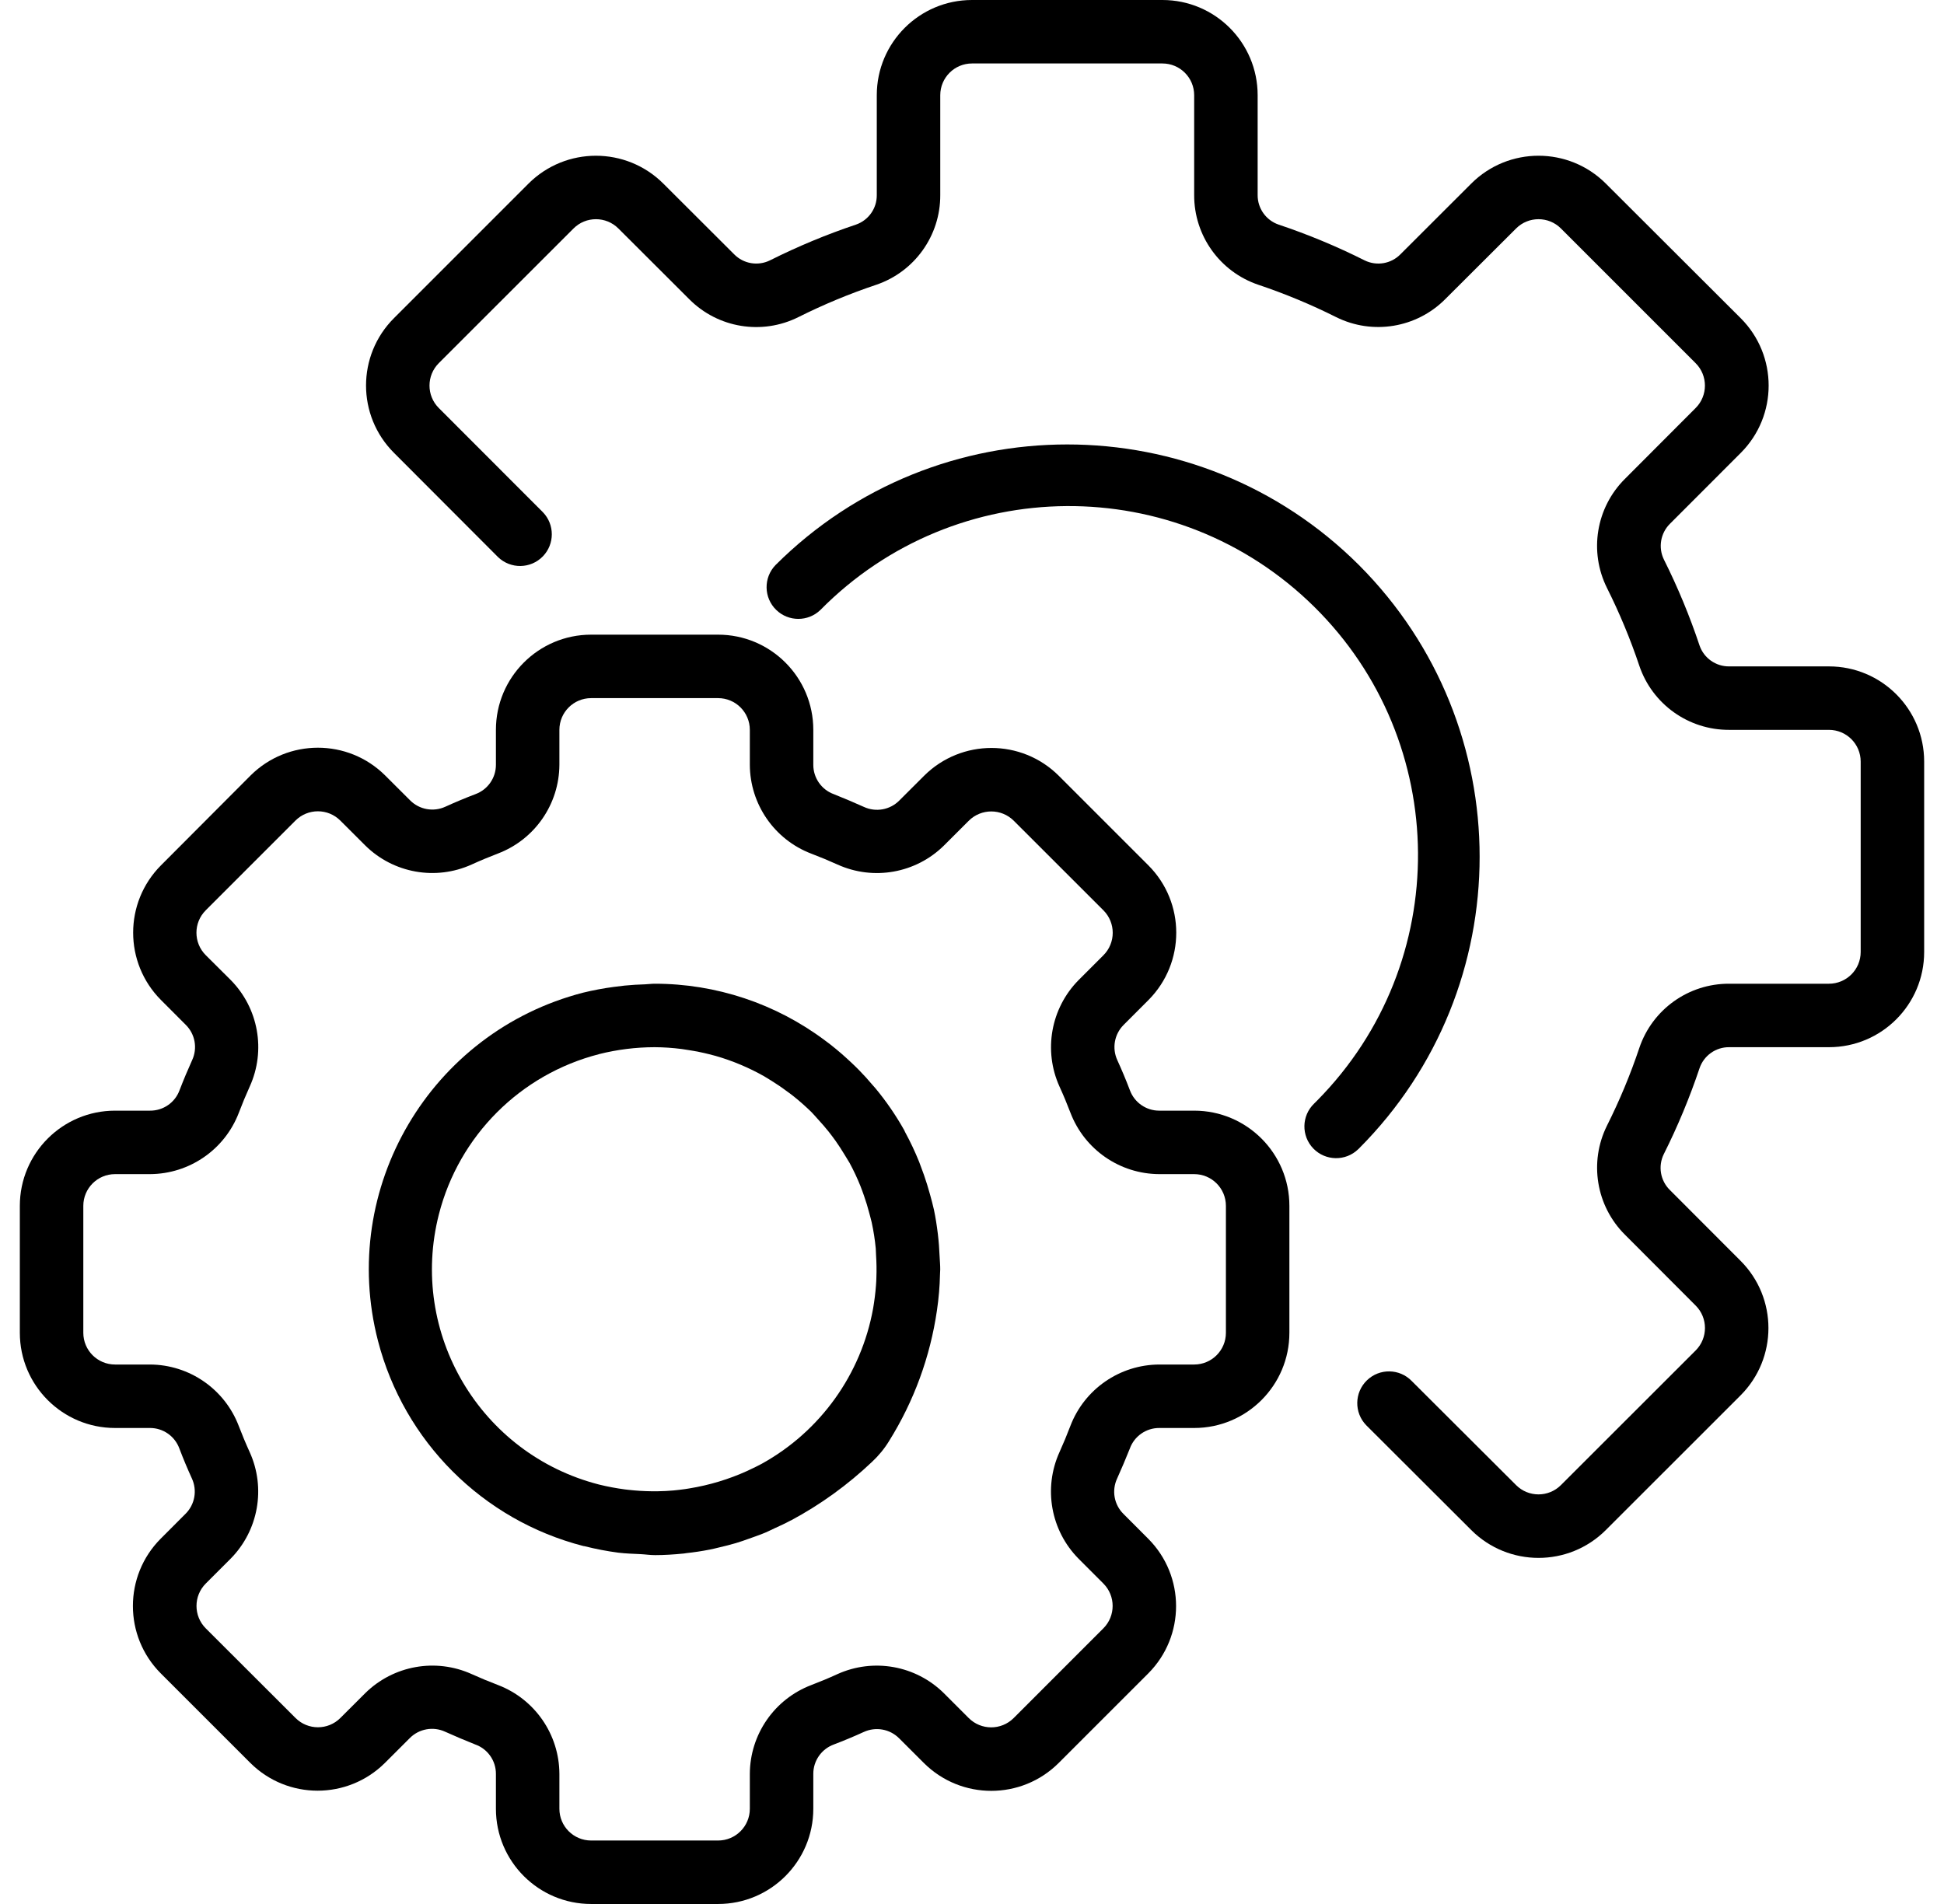 <svg width="49" height="48" viewBox="0 0 49 48" fill="none" xmlns="http://www.w3.org/2000/svg">
<g clip-path="url(#clip0_251_5321)">
<path d="M30.1 28H29.22C28.889 28.001 28.593 27.794 28.479 27.483C28.382 27.227 28.277 26.977 28.164 26.729C28.024 26.427 28.088 26.07 28.324 25.836L28.951 25.208C29.882 24.269 29.881 22.754 28.947 21.817L26.686 19.556C25.748 18.623 24.233 18.623 23.294 19.556L22.667 20.182C22.433 20.418 22.076 20.482 21.774 20.342C21.526 20.23 21.276 20.125 21.019 20.022C20.707 19.91 20.499 19.612 20.5 19.28V18.4C20.5 17.075 19.425 16 18.1 16H14.9C13.575 16 12.5 17.075 12.5 18.4V19.28C12.501 19.611 12.294 19.907 11.983 20.021C11.727 20.118 11.477 20.223 11.229 20.336C10.927 20.476 10.57 20.412 10.336 20.176L9.708 19.549C8.77 18.617 7.255 18.617 6.317 19.549L4.056 21.817C3.123 22.755 3.123 24.27 4.056 25.209L4.682 25.836C4.919 26.07 4.983 26.427 4.842 26.729C4.73 26.977 4.625 27.227 4.526 27.484C4.412 27.797 4.113 28.003 3.78 28H2.9C1.575 28 0.5 29.075 0.5 30.4V33.6C0.5 34.925 1.575 36 2.9 36H3.78C4.111 35.999 4.407 36.206 4.521 36.517C4.618 36.773 4.723 37.023 4.836 37.271C4.976 37.573 4.912 37.93 4.676 38.164L4.049 38.792C3.117 39.73 3.117 41.245 4.049 42.183L6.31 44.444C7.248 45.377 8.763 45.377 9.702 44.444L10.329 43.818C10.563 43.582 10.92 43.518 11.222 43.658C11.47 43.77 11.72 43.875 11.977 43.978C12.291 44.089 12.501 44.387 12.5 44.72V45.6C12.5 46.925 13.575 48 14.9 48H18.1C19.425 48 20.5 46.925 20.5 45.6V44.72C20.499 44.389 20.706 44.093 21.017 43.979C21.273 43.882 21.523 43.777 21.771 43.664C22.073 43.525 22.43 43.588 22.664 43.824L23.292 44.451C24.232 45.382 25.746 45.38 26.683 44.447L28.944 42.186C29.877 41.248 29.877 39.733 28.944 38.794L28.318 38.167C28.081 37.933 28.017 37.576 28.158 37.274C28.27 37.026 28.375 36.776 28.478 36.519C28.59 36.207 28.888 35.999 29.22 36H30.1C31.425 36 32.5 34.925 32.5 33.6V30.4C32.5 29.075 31.425 28 30.1 28ZM30.9 33.6C30.9 34.042 30.542 34.4 30.1 34.4H29.22C28.226 34.404 27.335 35.018 26.98 35.947C26.895 36.171 26.803 36.392 26.705 36.609C26.294 37.517 26.484 38.584 27.185 39.294L27.81 39.92C28.123 40.232 28.123 40.739 27.811 41.051C27.811 41.052 27.811 41.052 27.81 41.052L25.55 43.313C25.237 43.625 24.731 43.625 24.418 43.313L23.791 42.686C23.082 41.985 22.014 41.794 21.106 42.206C20.89 42.305 20.669 42.397 20.446 42.482C19.518 42.837 18.904 43.726 18.9 44.72V45.6C18.9 46.042 18.542 46.4 18.1 46.4H14.9C14.458 46.4 14.1 46.042 14.1 45.6V44.72C14.096 43.725 13.482 42.836 12.553 42.48C12.329 42.395 12.108 42.303 11.891 42.205C10.983 41.794 9.916 41.985 9.206 42.685L8.58 43.31C8.268 43.623 7.761 43.623 7.449 43.311C7.448 43.311 7.448 43.311 7.448 43.31L5.187 41.052C4.875 40.74 4.875 40.233 5.187 39.921L5.814 39.294C6.514 38.584 6.705 37.517 6.294 36.609C6.195 36.392 6.103 36.171 6.018 35.949C5.664 35.02 4.774 34.404 3.78 34.4H2.9C2.458 34.4 2.1 34.042 2.1 33.6V30.4C2.1 29.958 2.458 29.6 2.9 29.6H3.78C4.774 29.596 5.665 28.982 6.02 28.053C6.105 27.829 6.197 27.608 6.295 27.391C6.707 26.483 6.516 25.416 5.815 24.706L5.186 24.08C4.874 23.768 4.873 23.261 5.186 22.949C5.186 22.948 5.186 22.948 5.186 22.948L7.447 20.687C7.76 20.375 8.266 20.375 8.578 20.687L9.206 21.314C9.915 22.015 10.982 22.206 11.89 21.794C12.107 21.695 12.328 21.603 12.55 21.518C13.48 21.164 14.095 20.275 14.1 19.28V18.4C14.1 17.958 14.458 17.6 14.9 17.6H18.1C18.542 17.6 18.9 17.958 18.9 18.4V19.28C18.904 20.274 19.518 21.165 20.447 21.52C20.671 21.605 20.892 21.697 21.109 21.795C22.017 22.207 23.085 22.016 23.794 21.315L24.42 20.69C24.734 20.379 25.238 20.379 25.552 20.69L27.813 22.95C28.125 23.263 28.125 23.769 27.813 24.082L27.186 24.709C26.486 25.418 26.295 26.486 26.706 27.394C26.805 27.61 26.897 27.831 26.982 28.054C27.337 28.982 28.226 29.596 29.22 29.6H30.1C30.542 29.6 30.9 29.958 30.9 30.4V33.6Z" fill="black"/>
<path d="M23.684 31.68C23.676 31.488 23.662 31.297 23.639 31.106C23.614 30.902 23.583 30.698 23.541 30.499C23.513 30.369 23.476 30.24 23.441 30.11C23.396 29.946 23.346 29.783 23.29 29.623C23.25 29.512 23.21 29.402 23.168 29.292C23.065 29.036 22.947 28.786 22.815 28.543C22.805 28.525 22.798 28.505 22.788 28.486C22.58 28.116 22.339 27.765 22.068 27.438C22.045 27.409 22.018 27.382 21.994 27.354C21.884 27.223 21.77 27.097 21.651 26.976C21.589 26.911 21.523 26.851 21.458 26.788C21.378 26.714 21.298 26.64 21.218 26.57C21.12 26.485 21.022 26.404 20.921 26.325L20.79 26.227C19.552 25.3 18.047 24.799 16.5 24.8C16.42 24.8 16.34 24.812 16.26 24.815C16.09 24.82 15.918 24.83 15.746 24.847C15.656 24.857 15.565 24.867 15.474 24.88C15.214 24.914 14.955 24.963 14.699 25.025C10.847 26.02 8.531 29.95 9.527 33.802C10.183 36.34 12.166 38.322 14.705 38.976C14.718 38.976 14.731 38.98 14.745 38.983C15.021 39.052 15.301 39.106 15.583 39.143C15.77 39.166 15.956 39.171 16.143 39.18C16.268 39.186 16.383 39.205 16.514 39.205C16.742 39.205 16.978 39.19 17.22 39.166C17.246 39.166 17.271 39.158 17.3 39.155C17.494 39.134 17.691 39.105 17.892 39.065C17.972 39.05 18.046 39.03 18.123 39.012C18.264 38.979 18.404 38.945 18.548 38.902C18.66 38.869 18.769 38.83 18.878 38.791C18.988 38.753 19.102 38.711 19.215 38.668C19.329 38.625 19.424 38.575 19.527 38.527C19.662 38.466 19.795 38.405 19.927 38.333H19.932C20.679 37.933 21.368 37.435 21.982 36.852C22.148 36.697 22.293 36.521 22.411 36.327C23.036 35.326 23.446 34.207 23.616 33.039C23.638 32.885 23.658 32.73 23.67 32.573C23.682 32.428 23.69 32.284 23.693 32.14C23.693 32.094 23.699 32.051 23.699 32.006C23.7 31.893 23.689 31.789 23.684 31.68ZM22.09 32.204C22.09 32.27 22.084 32.337 22.08 32.402C22.066 32.596 22.041 32.79 22.008 32.984C21.709 34.647 20.676 36.087 19.197 36.904C19.098 36.956 19 37.005 18.902 37.05L18.836 37.082C18.371 37.293 17.881 37.441 17.377 37.523C17.342 37.529 17.306 37.535 17.27 37.54C17.17 37.554 17.071 37.566 16.974 37.575C16.845 37.587 16.715 37.593 16.583 37.595C16.527 37.595 16.472 37.595 16.416 37.595C16.227 37.593 16.038 37.581 15.85 37.56L15.754 37.549C15.534 37.52 15.315 37.479 15.1 37.426C12.104 36.659 10.297 33.608 11.063 30.612C11.57 28.632 13.115 27.086 15.094 26.577V26.576C15.554 26.46 16.026 26.401 16.5 26.4C16.729 26.401 16.957 26.417 17.184 26.446C17.245 26.454 17.305 26.465 17.365 26.474C17.538 26.501 17.709 26.535 17.878 26.578C17.933 26.593 17.988 26.606 18.042 26.621C18.468 26.744 18.877 26.916 19.262 27.134C19.324 27.17 19.384 27.208 19.445 27.246C19.571 27.326 19.694 27.406 19.814 27.497C19.879 27.544 19.945 27.59 20.007 27.641C20.164 27.766 20.314 27.9 20.458 28.041C20.514 28.098 20.566 28.162 20.622 28.222C20.714 28.322 20.803 28.424 20.889 28.532C20.948 28.607 21.005 28.683 21.061 28.761C21.141 28.876 21.221 28.996 21.293 29.118C21.333 29.184 21.373 29.249 21.414 29.317C21.517 29.507 21.609 29.703 21.689 29.903C21.721 29.983 21.748 30.063 21.777 30.143C21.829 30.291 21.874 30.439 21.913 30.59C21.933 30.67 21.955 30.741 21.972 30.818C22.019 31.035 22.053 31.253 22.074 31.474C22.078 31.532 22.078 31.591 22.082 31.65C22.094 31.834 22.097 32.018 22.09 32.204Z" fill="black"/>
<path d="M46.1 16.8H43.584C43.249 16.803 42.949 16.592 42.839 16.275C42.591 15.532 42.291 14.807 41.94 14.106C41.792 13.804 41.854 13.44 42.094 13.203L43.878 11.417C44.814 10.48 44.814 8.961 43.878 8.024L40.476 4.628C39.539 3.692 38.021 3.692 37.084 4.628L35.3 6.41C35.064 6.651 34.701 6.713 34.398 6.565C33.697 6.213 32.972 5.911 32.228 5.662C31.91 5.553 31.697 5.252 31.7 4.916V2.4C31.7 1.075 30.626 0 29.3 0H24.5C23.175 0 22.1 1.075 22.1 2.4V4.916C22.104 5.252 21.893 5.552 21.576 5.662C20.832 5.911 20.108 6.213 19.407 6.564C19.104 6.713 18.74 6.651 18.504 6.41L16.717 4.626C15.779 3.693 14.263 3.693 13.324 4.626L9.929 8.022C8.992 8.959 8.992 10.478 9.929 11.415L12.552 14.043C12.87 14.351 13.376 14.343 13.684 14.025C13.983 13.716 13.984 13.224 13.685 12.914L11.06 10.286C10.748 9.974 10.748 9.468 11.06 9.155L14.456 5.76C14.768 5.448 15.274 5.448 15.587 5.76L17.374 7.544C18.097 8.271 19.205 8.453 20.123 7.995C20.756 7.678 21.412 7.405 22.084 7.18C23.053 6.852 23.705 5.94 23.7 4.916V2.4C23.7 1.958 24.059 1.6 24.5 1.6H29.3C29.742 1.6 30.1 1.958 30.1 2.4V4.916C30.096 5.94 30.747 6.851 31.717 7.179C32.389 7.405 33.045 7.677 33.679 7.995C34.597 8.451 35.703 8.269 36.427 7.543L38.214 5.76C38.526 5.448 39.033 5.448 39.345 5.76L42.74 9.156C43.052 9.468 43.052 9.974 42.74 10.286L40.956 12.074C40.23 12.797 40.048 13.905 40.505 14.822C40.822 15.456 41.095 16.111 41.32 16.783C41.648 17.753 42.56 18.404 43.584 18.4H46.1C46.542 18.4 46.9 18.758 46.9 19.2V24C46.9 24.442 46.542 24.8 46.1 24.8H43.584C42.561 24.796 41.649 25.447 41.321 26.417C41.096 27.089 40.823 27.744 40.505 28.378C40.049 29.296 40.231 30.403 40.957 31.126L42.741 32.914C43.053 33.226 43.053 33.732 42.741 34.045L39.344 37.44C39.032 37.752 38.526 37.752 38.214 37.44L35.585 34.817C35.278 34.499 34.771 34.491 34.454 34.799C34.137 35.106 34.129 35.613 34.436 35.93C34.442 35.937 34.449 35.943 34.456 35.95L37.084 38.573C38.021 39.509 39.539 39.509 40.476 38.573L43.872 35.178C44.809 34.241 44.809 32.722 43.872 31.785L42.09 30C41.85 29.764 41.788 29.4 41.936 29.098C42.288 28.397 42.589 27.672 42.839 26.928C42.948 26.61 43.248 26.397 43.584 26.4H46.1C47.426 26.4 48.5 25.326 48.5 24V19.2C48.5 17.875 47.426 16.8 46.1 16.8Z" fill="black"/>
<path d="M34.254 14.246C30.19 10.191 23.611 10.191 19.547 14.246C19.24 14.564 19.249 15.071 19.567 15.378C19.877 15.677 20.368 15.677 20.678 15.378C24.091 11.918 29.663 11.881 33.123 15.294C36.582 18.708 36.62 24.279 33.206 27.739C33.179 27.767 33.151 27.795 33.123 27.822C32.805 28.129 32.796 28.636 33.103 28.954C33.41 29.271 33.917 29.28 34.234 28.973C34.241 28.967 34.248 28.96 34.254 28.954C38.309 24.89 38.309 18.31 34.254 14.246Z" fill="black"/>
</g>
<defs>
<clipPath id="clip0_251_5321">
<rect width="48" height="48" fill="white" transform="translate(0.5)"/>
</clipPath>
</defs>
</svg>
